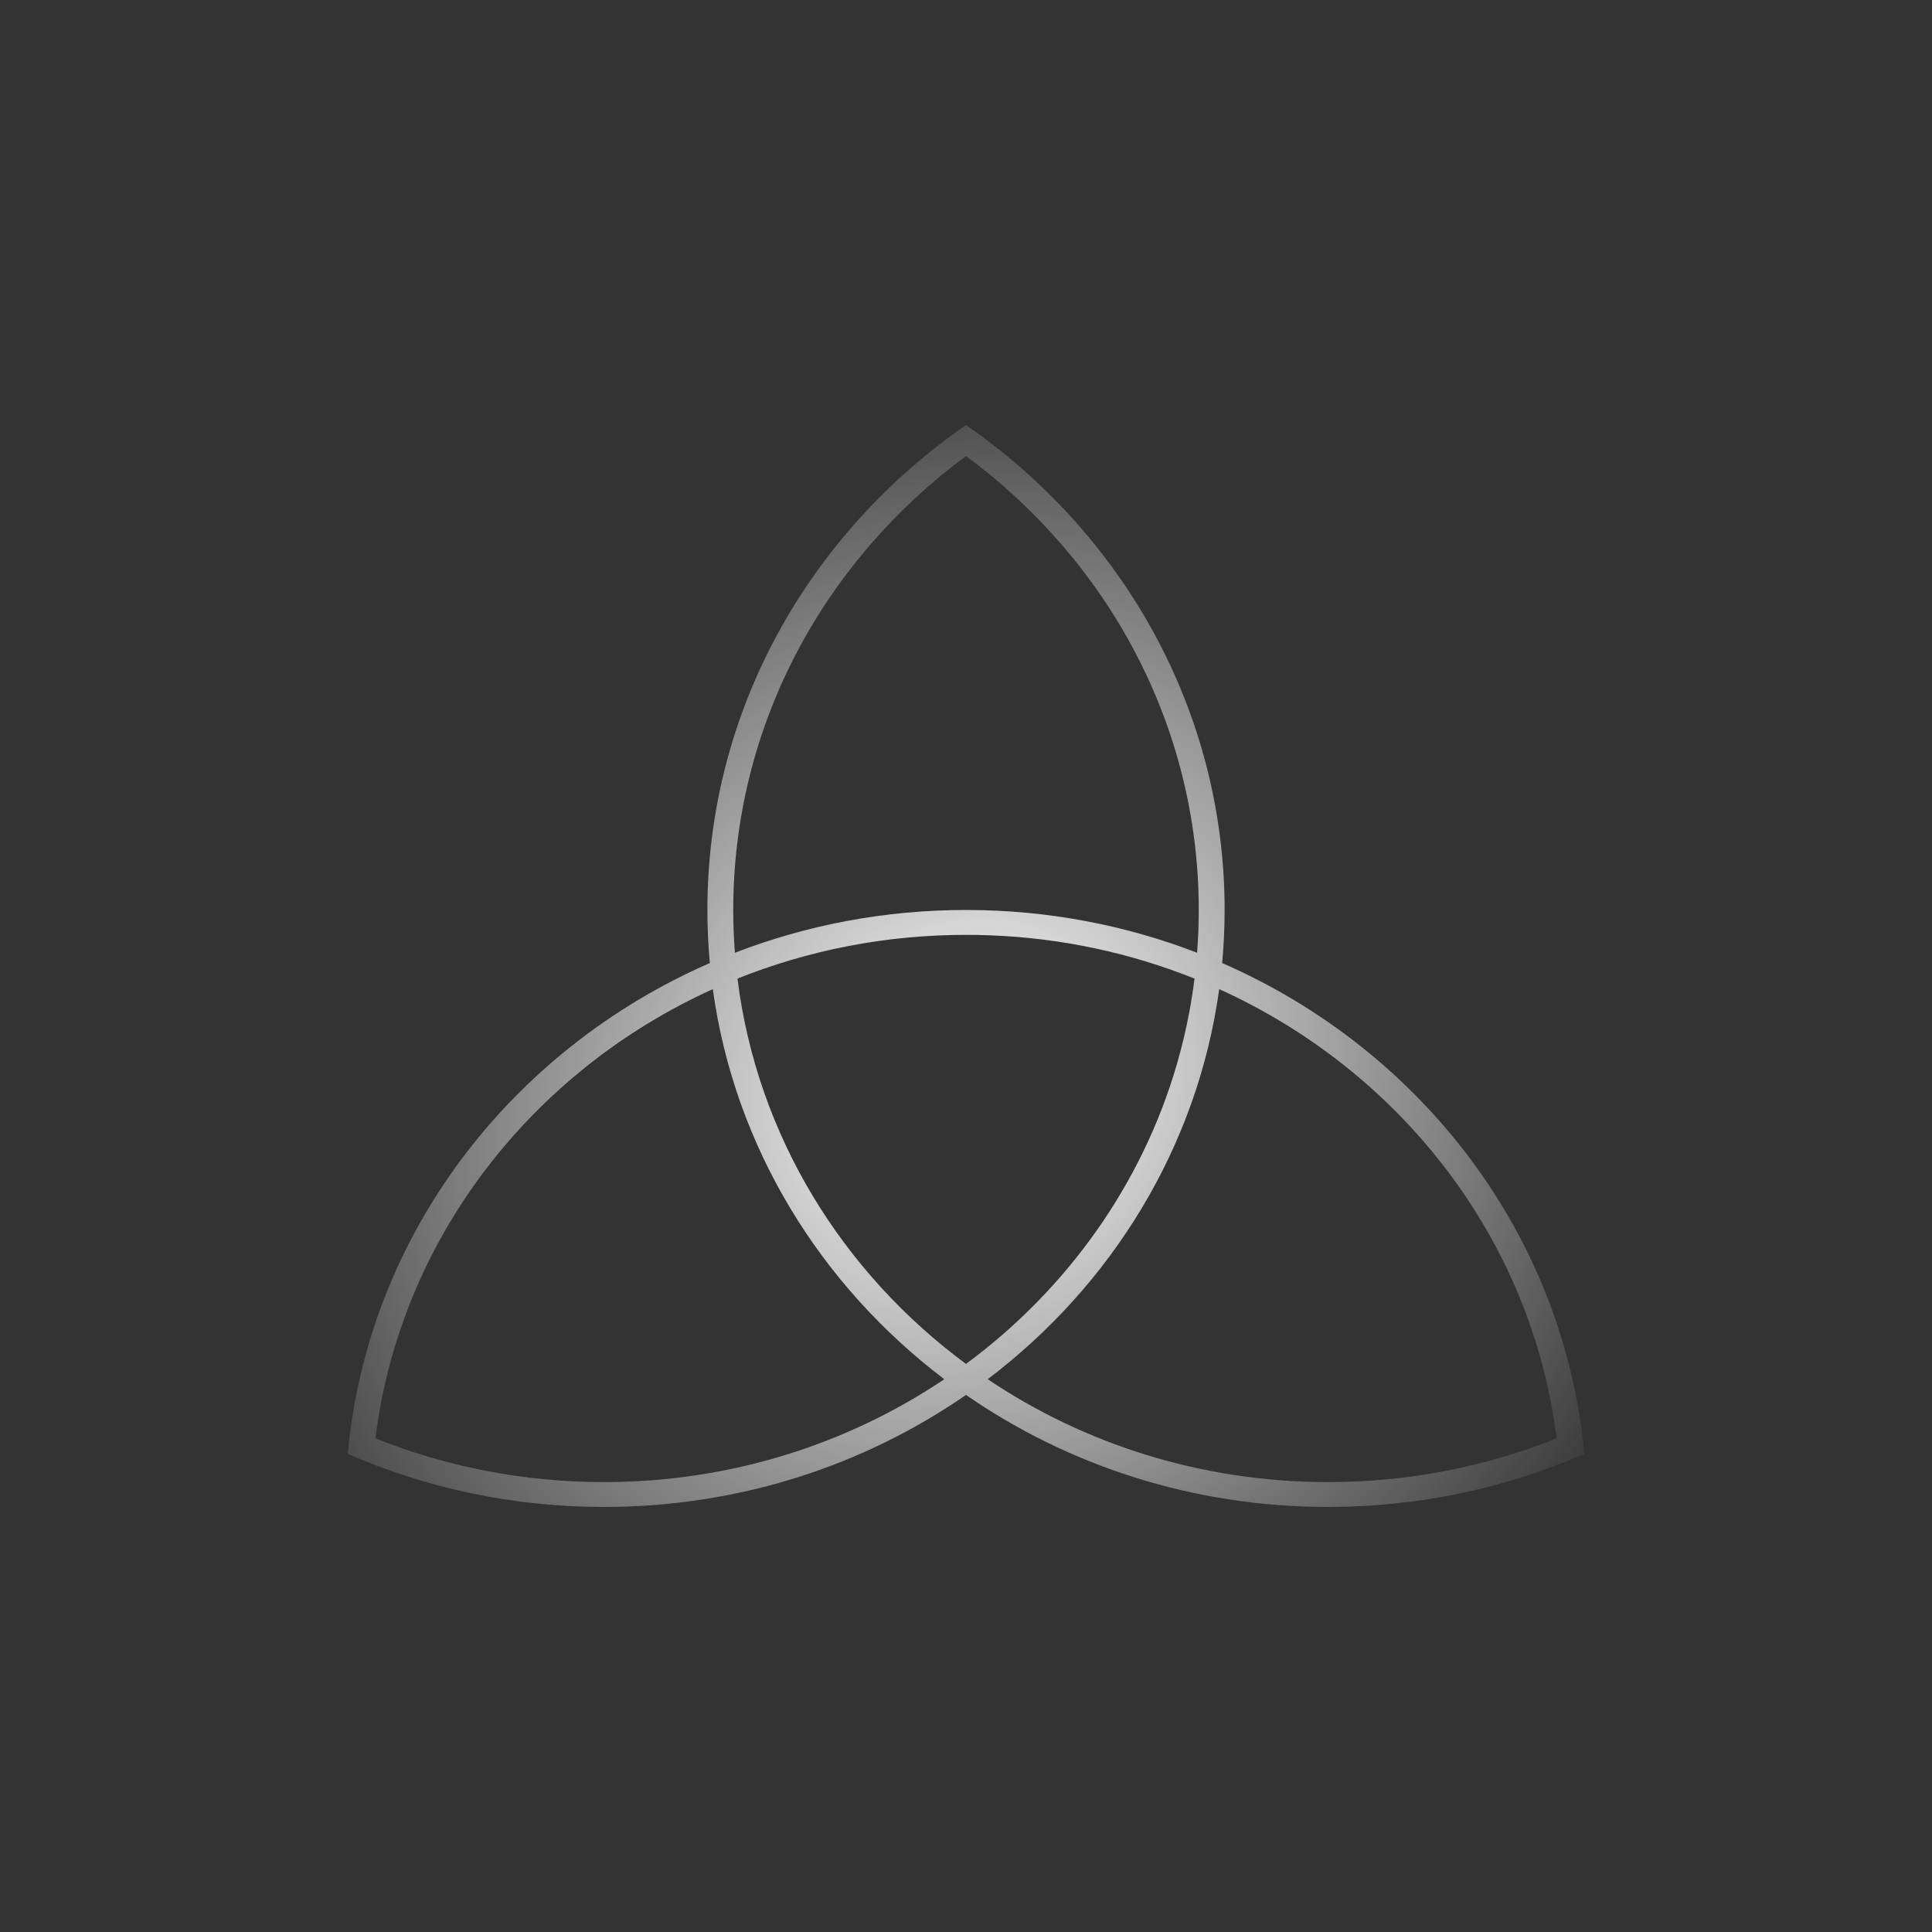 <svg width="100" height="100" viewBox="0 0 100 100" fill="none" xmlns="http://www.w3.org/2000/svg">
<rect x="0" y="0" width="100" height="100" fill="#333333" stroke="none"/>
<path fill-rule="evenodd" clip-rule="evenodd" d="M50 72.201C55.275 75.851 61.746 78 68.74 78C73.468 78 77.958 77.017 82 75.253C80.962 63.921 73.564 54.344 63.26 49.847C63.343 48.942 63.386 48.026 63.386 47.101C63.386 36.762 58.107 27.609 50 22C41.893 27.609 36.614 36.762 36.614 47.101C36.614 48.026 36.657 48.942 36.74 49.847C26.436 54.344 19.038 63.921 18 75.253C22.042 77.017 26.532 78 31.26 78C38.254 78 44.726 75.851 50 72.201ZM38.172 50.652C38.172 50.652 38.172 50.652 38.172 50.652C39.179 58.761 43.594 65.863 50 70.597C55.205 66.75 59.095 61.34 60.911 55.097C61.172 54.201 61.39 53.287 61.563 52.359C61.668 51.795 61.757 51.226 61.828 50.652C58.536 49.333 54.955 48.548 51.201 48.41C50.803 48.395 50.402 48.388 50 48.388C45.809 48.388 41.814 49.193 38.172 50.652ZM38.038 49.314C41.735 47.886 45.772 47.1 50 47.1C54.228 47.1 58.265 47.886 61.962 49.314C62.018 48.583 62.047 47.845 62.047 47.101C62.047 37.53 57.328 29.019 50 23.604C42.672 29.019 37.953 37.53 37.953 47.101C37.953 47.845 37.982 48.583 38.038 49.314ZM51.123 71.388C57.538 66.528 61.981 59.366 63.106 51.197C72.495 55.452 79.287 64.137 80.568 74.449C76.928 75.907 72.933 76.713 68.74 76.713C62.188 76.713 56.114 74.744 51.123 71.388ZM48.877 71.388C43.886 74.744 37.812 76.713 31.26 76.713C27.067 76.713 23.072 75.907 19.432 74.449C20.713 64.137 27.505 55.452 36.894 51.197C38.019 59.366 42.462 66.528 48.877 71.388Z" fill="url(#paint0_radial_500_6906)"/>
<defs>
<radialGradient id="paint0_radial_500_6906" cx="0" cy="0" r="1" gradientUnits="userSpaceOnUse" gradientTransform="translate(50 56.113) rotate(51.468) scale(38.677 42.919)">
<stop stop-color="white"/>
<stop offset="1" stop-color="white" stop-opacity="0"/>
</radialGradient>
</defs>
</svg>
